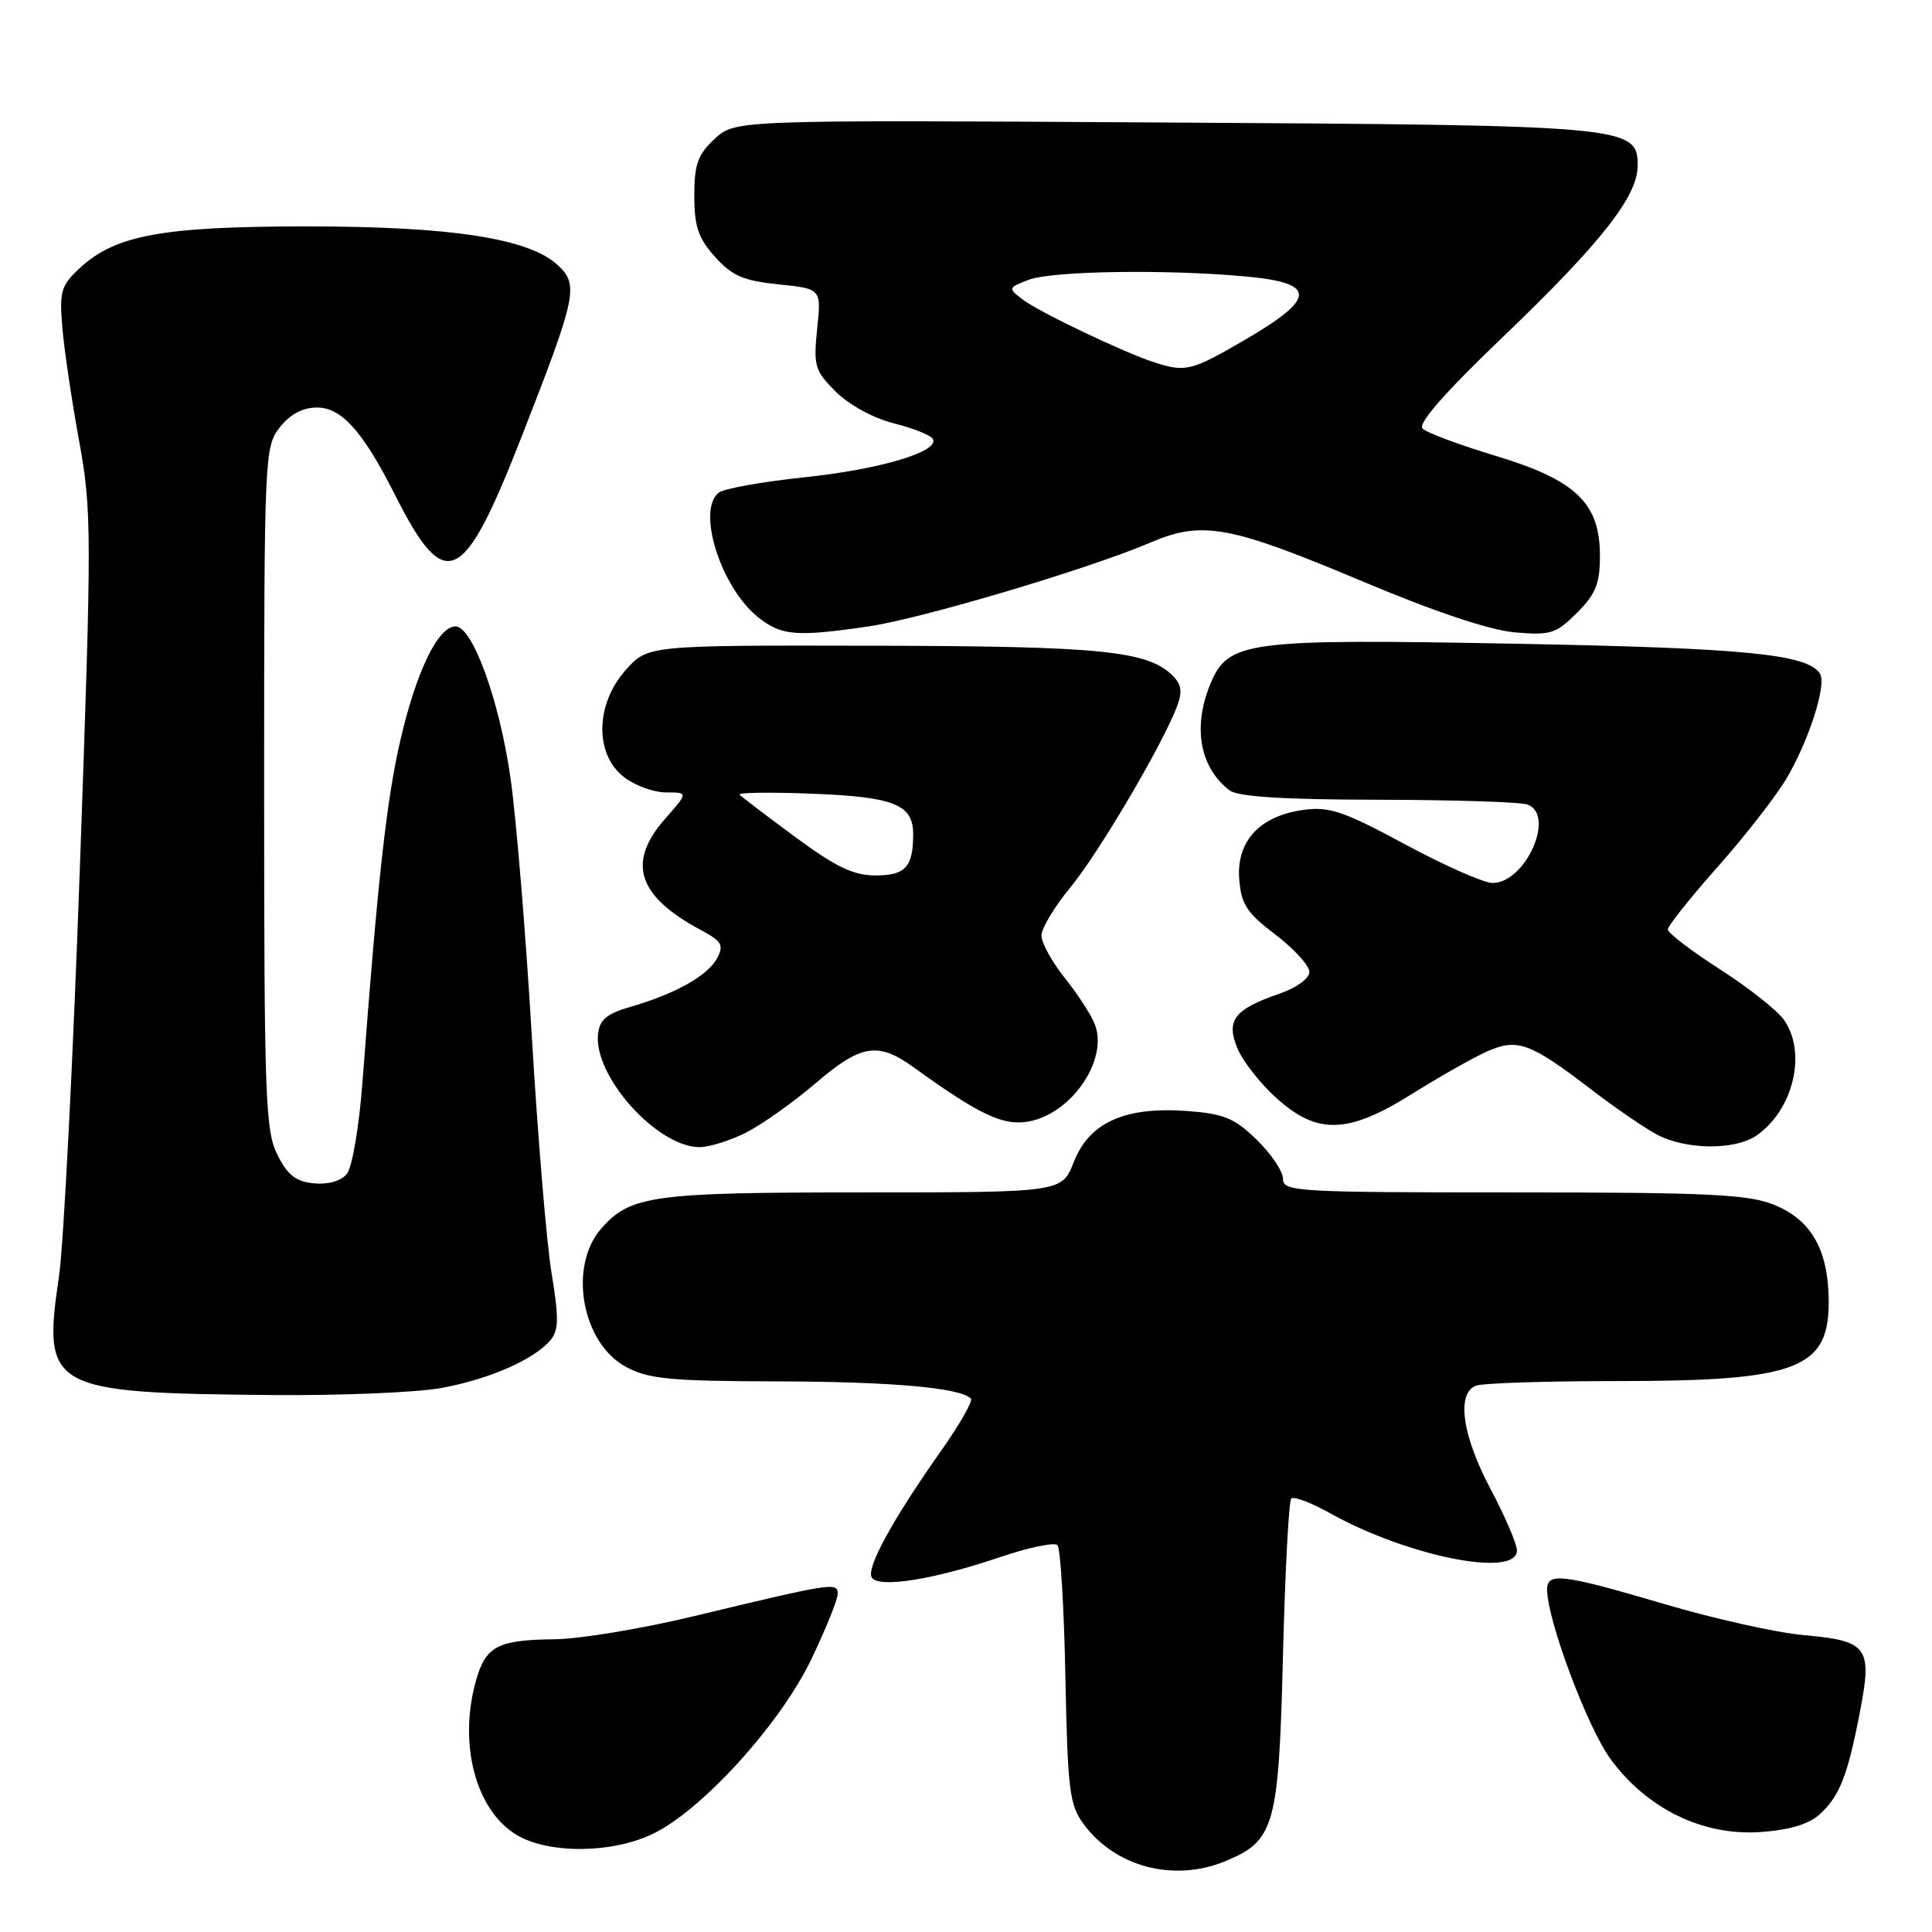 <?xml version="1.0" encoding="UTF-8" standalone="no"?>
<!DOCTYPE svg PUBLIC "-//W3C//DTD SVG 1.1//EN" "http://www.w3.org/Graphics/SVG/1.1/DTD/svg11.dtd" >
<svg xmlns="http://www.w3.org/2000/svg" xmlns:xlink="http://www.w3.org/1999/xlink" version="1.1" viewBox="0 0 256 256">
 <g >
 <path fill="currentColor"
d=" M 162.45 246.58 C 168.90 243.89 169.44 241.95 170.00 219.38 C 170.28 208.26 170.77 198.90 171.10 198.57 C 171.43 198.24 173.72 199.10 176.20 200.49 C 186.47 206.23 201.00 209.13 201.00 205.44 C 201.00 204.59 199.43 200.92 197.50 197.29 C 193.74 190.20 192.95 184.62 195.58 183.61 C 196.45 183.27 204.84 183.00 214.22 183.00 C 238.30 183.00 242.45 181.40 242.31 172.14 C 242.21 165.49 239.94 161.59 235.02 159.62 C 231.58 158.25 226.27 158.00 200.48 158.00 C 171.77 158.00 170.00 157.90 170.00 156.20 C 170.00 155.20 168.43 152.87 166.51 151.01 C 163.54 148.13 162.17 147.57 157.23 147.21 C 149.02 146.62 144.33 148.74 142.28 153.98 C 140.70 158.00 140.70 158.00 114.32 158.00 C 86.52 158.00 83.56 158.40 79.71 162.74 C 75.25 167.75 77.07 177.99 82.98 181.14 C 85.96 182.73 88.86 183.01 102.98 183.04 C 118.14 183.08 127.22 183.88 128.64 185.31 C 128.95 185.61 127.19 188.71 124.74 192.18 C 118.28 201.34 114.75 207.78 115.51 209.02 C 116.41 210.47 123.68 209.32 132.44 206.35 C 136.26 205.05 139.72 204.33 140.12 204.74 C 140.52 205.16 140.99 213.01 141.17 222.18 C 141.47 237.18 141.71 239.14 143.57 241.68 C 147.79 247.42 155.60 249.45 162.45 246.58 Z  M 86.54 242.98 C 93.04 239.83 103.40 228.42 107.49 219.89 C 109.42 215.86 111.00 211.95 111.00 211.20 C 111.00 209.63 110.38 209.72 92.00 214.14 C 85.12 215.80 76.80 217.18 73.50 217.21 C 65.92 217.29 64.34 218.13 63.05 222.76 C 60.73 231.10 63.03 239.83 68.40 243.10 C 72.62 245.68 81.09 245.62 86.54 242.98 Z  M 241.08 240.44 C 243.75 238.03 244.82 235.33 246.46 226.78 C 248.11 218.24 247.50 217.42 239.00 216.66 C 235.43 216.35 227.11 214.49 220.52 212.54 C 207.06 208.57 205.00 208.31 205.00 210.61 C 205.00 214.64 210.35 228.94 213.43 233.12 C 218.26 239.68 225.61 243.26 233.21 242.76 C 237.05 242.50 239.63 241.74 241.08 240.44 Z  M 58.53 183.91 C 64.89 182.73 70.83 180.12 72.96 177.55 C 74.04 176.25 74.06 174.61 73.09 168.73 C 72.43 164.75 71.24 150.47 70.45 137.00 C 69.65 123.53 68.39 108.22 67.63 102.99 C 66.16 92.76 62.61 83.00 60.36 83.00 C 58.06 83.00 55.19 88.90 53.08 97.96 C 51.23 105.90 50.07 116.31 48.04 143.26 C 47.58 149.35 46.67 154.69 45.95 155.56 C 45.17 156.50 43.46 156.98 41.59 156.80 C 39.20 156.57 38.10 155.71 36.75 153.00 C 35.16 149.82 35.00 145.33 35.00 104.38 C 35.00 60.26 35.05 59.21 37.07 56.63 C 38.45 54.88 40.11 54.00 42.02 54.00 C 45.26 54.00 48.09 57.17 52.30 65.50 C 59.01 78.80 61.35 77.74 69.11 57.88 C 76.42 39.20 76.72 37.75 73.92 35.14 C 70.11 31.59 59.83 30.00 40.73 30.00 C 21.54 30.00 15.29 31.14 10.56 35.53 C 8.10 37.81 7.86 38.61 8.25 43.29 C 8.48 46.15 9.48 52.91 10.46 58.30 C 12.17 67.66 12.17 70.23 10.59 114.80 C 9.68 140.49 8.43 164.92 7.82 169.09 C 5.61 184.09 6.49 184.58 36.07 184.85 C 45.18 184.93 55.29 184.51 58.53 183.91 Z  M 98.90 150.05 C 101.00 148.98 105.11 146.06 108.05 143.55 C 114.13 138.36 116.33 138.00 121.10 141.45 C 129.85 147.77 132.97 149.23 136.36 148.59 C 142.03 147.53 146.87 140.39 145.08 135.75 C 144.61 134.51 142.82 131.75 141.11 129.61 C 139.40 127.47 138.00 124.94 138.00 123.97 C 138.00 123.01 139.72 120.14 141.82 117.60 C 145.56 113.07 154.00 98.75 155.94 93.65 C 156.69 91.69 156.56 90.71 155.42 89.56 C 152.09 86.23 145.97 85.62 115.67 85.56 C 85.84 85.50 85.84 85.50 82.92 88.77 C 78.90 93.26 78.76 99.88 82.63 102.93 C 84.08 104.07 86.61 105.00 88.24 105.00 C 91.21 105.00 91.21 105.00 88.10 108.53 C 83.04 114.30 84.47 118.74 92.86 123.23 C 95.65 124.72 95.94 125.24 95.02 126.97 C 93.78 129.28 89.47 131.70 83.58 133.40 C 80.37 134.33 79.45 135.10 79.24 137.04 C 78.66 142.62 87.09 152.00 92.69 152.00 C 94.00 152.00 96.80 151.12 98.90 150.05 Z  M 232.78 150.44 C 237.65 147.03 239.43 139.48 236.39 135.14 C 235.50 133.88 231.68 130.86 227.89 128.43 C 224.10 126.00 221.00 123.63 221.00 123.16 C 221.00 122.69 223.95 118.98 227.57 114.90 C 231.18 110.83 235.27 105.58 236.67 103.24 C 239.68 98.17 242.07 90.73 241.16 89.27 C 239.53 86.68 231.27 85.87 200.96 85.30 C 165.13 84.63 162.76 84.94 160.40 90.58 C 158.01 96.31 158.96 101.68 162.91 104.72 C 164.02 105.57 169.97 105.95 182.67 105.97 C 192.66 105.99 201.55 106.27 202.42 106.61 C 206.14 108.03 202.13 117.00 197.77 117.00 C 196.62 117.00 191.41 114.70 186.20 111.89 C 178.06 107.50 176.15 106.85 172.76 107.31 C 166.97 108.08 163.83 111.43 164.20 116.43 C 164.46 119.83 165.16 120.92 169.00 123.84 C 171.47 125.72 173.50 127.95 173.50 128.78 C 173.50 129.65 171.80 130.89 169.50 131.68 C 163.53 133.75 162.42 135.20 163.97 138.92 C 164.66 140.60 166.98 143.56 169.12 145.49 C 174.55 150.39 178.60 150.27 187.07 144.97 C 190.61 142.75 195.04 140.24 196.92 139.38 C 201.03 137.52 202.69 138.11 210.87 144.38 C 213.97 146.76 217.85 149.42 219.50 150.31 C 223.35 152.38 229.93 152.44 232.78 150.44 Z  M 115.05 83.01 C 122.03 82.00 144.26 75.39 152.44 71.89 C 159.31 68.96 162.89 69.61 180.50 77.02 C 190.14 81.08 197.36 83.49 200.71 83.79 C 205.47 84.20 206.18 83.98 208.96 81.20 C 211.45 78.71 212.00 77.33 212.00 73.65 C 212.00 66.66 208.82 63.61 198.17 60.40 C 193.40 58.96 189.05 57.34 188.50 56.79 C 187.84 56.13 191.40 52.06 199.14 44.65 C 212.15 32.18 217.00 26.02 217.00 21.95 C 217.00 16.69 215.88 16.59 153.95 16.23 C 97.41 15.89 97.41 15.89 94.70 18.40 C 92.46 20.48 92.00 21.75 92.00 25.94 C 92.00 30.02 92.52 31.55 94.75 34.04 C 97.02 36.56 98.50 37.20 103.16 37.68 C 108.83 38.26 108.83 38.26 108.28 43.57 C 107.77 48.49 107.96 49.11 110.74 51.90 C 112.49 53.64 115.71 55.40 118.39 56.08 C 120.95 56.72 123.28 57.65 123.59 58.14 C 124.62 59.81 116.66 62.19 106.54 63.25 C 101.02 63.83 95.94 64.74 95.25 65.27 C 92.25 67.60 95.53 77.91 100.51 81.83 C 103.57 84.24 105.50 84.40 115.05 83.01 Z  M 105.39 110.92 C 101.60 108.12 98.28 105.60 98.00 105.30 C 97.72 105.01 102.06 104.95 107.63 105.17 C 118.49 105.59 121.00 106.60 121.00 110.54 C 121.00 114.87 119.97 116.00 116.03 116.00 C 113.08 116.00 110.79 114.90 105.39 110.92 Z  M 153.00 48.03 C 149.00 46.75 137.68 41.35 135.50 39.68 C 133.54 38.18 133.56 38.13 136.32 37.07 C 139.43 35.89 154.77 35.66 165.25 36.65 C 174.45 37.52 174.41 39.51 165.08 44.96 C 157.88 49.16 157.13 49.35 153.00 48.03 Z "/>
</g>
</svg>